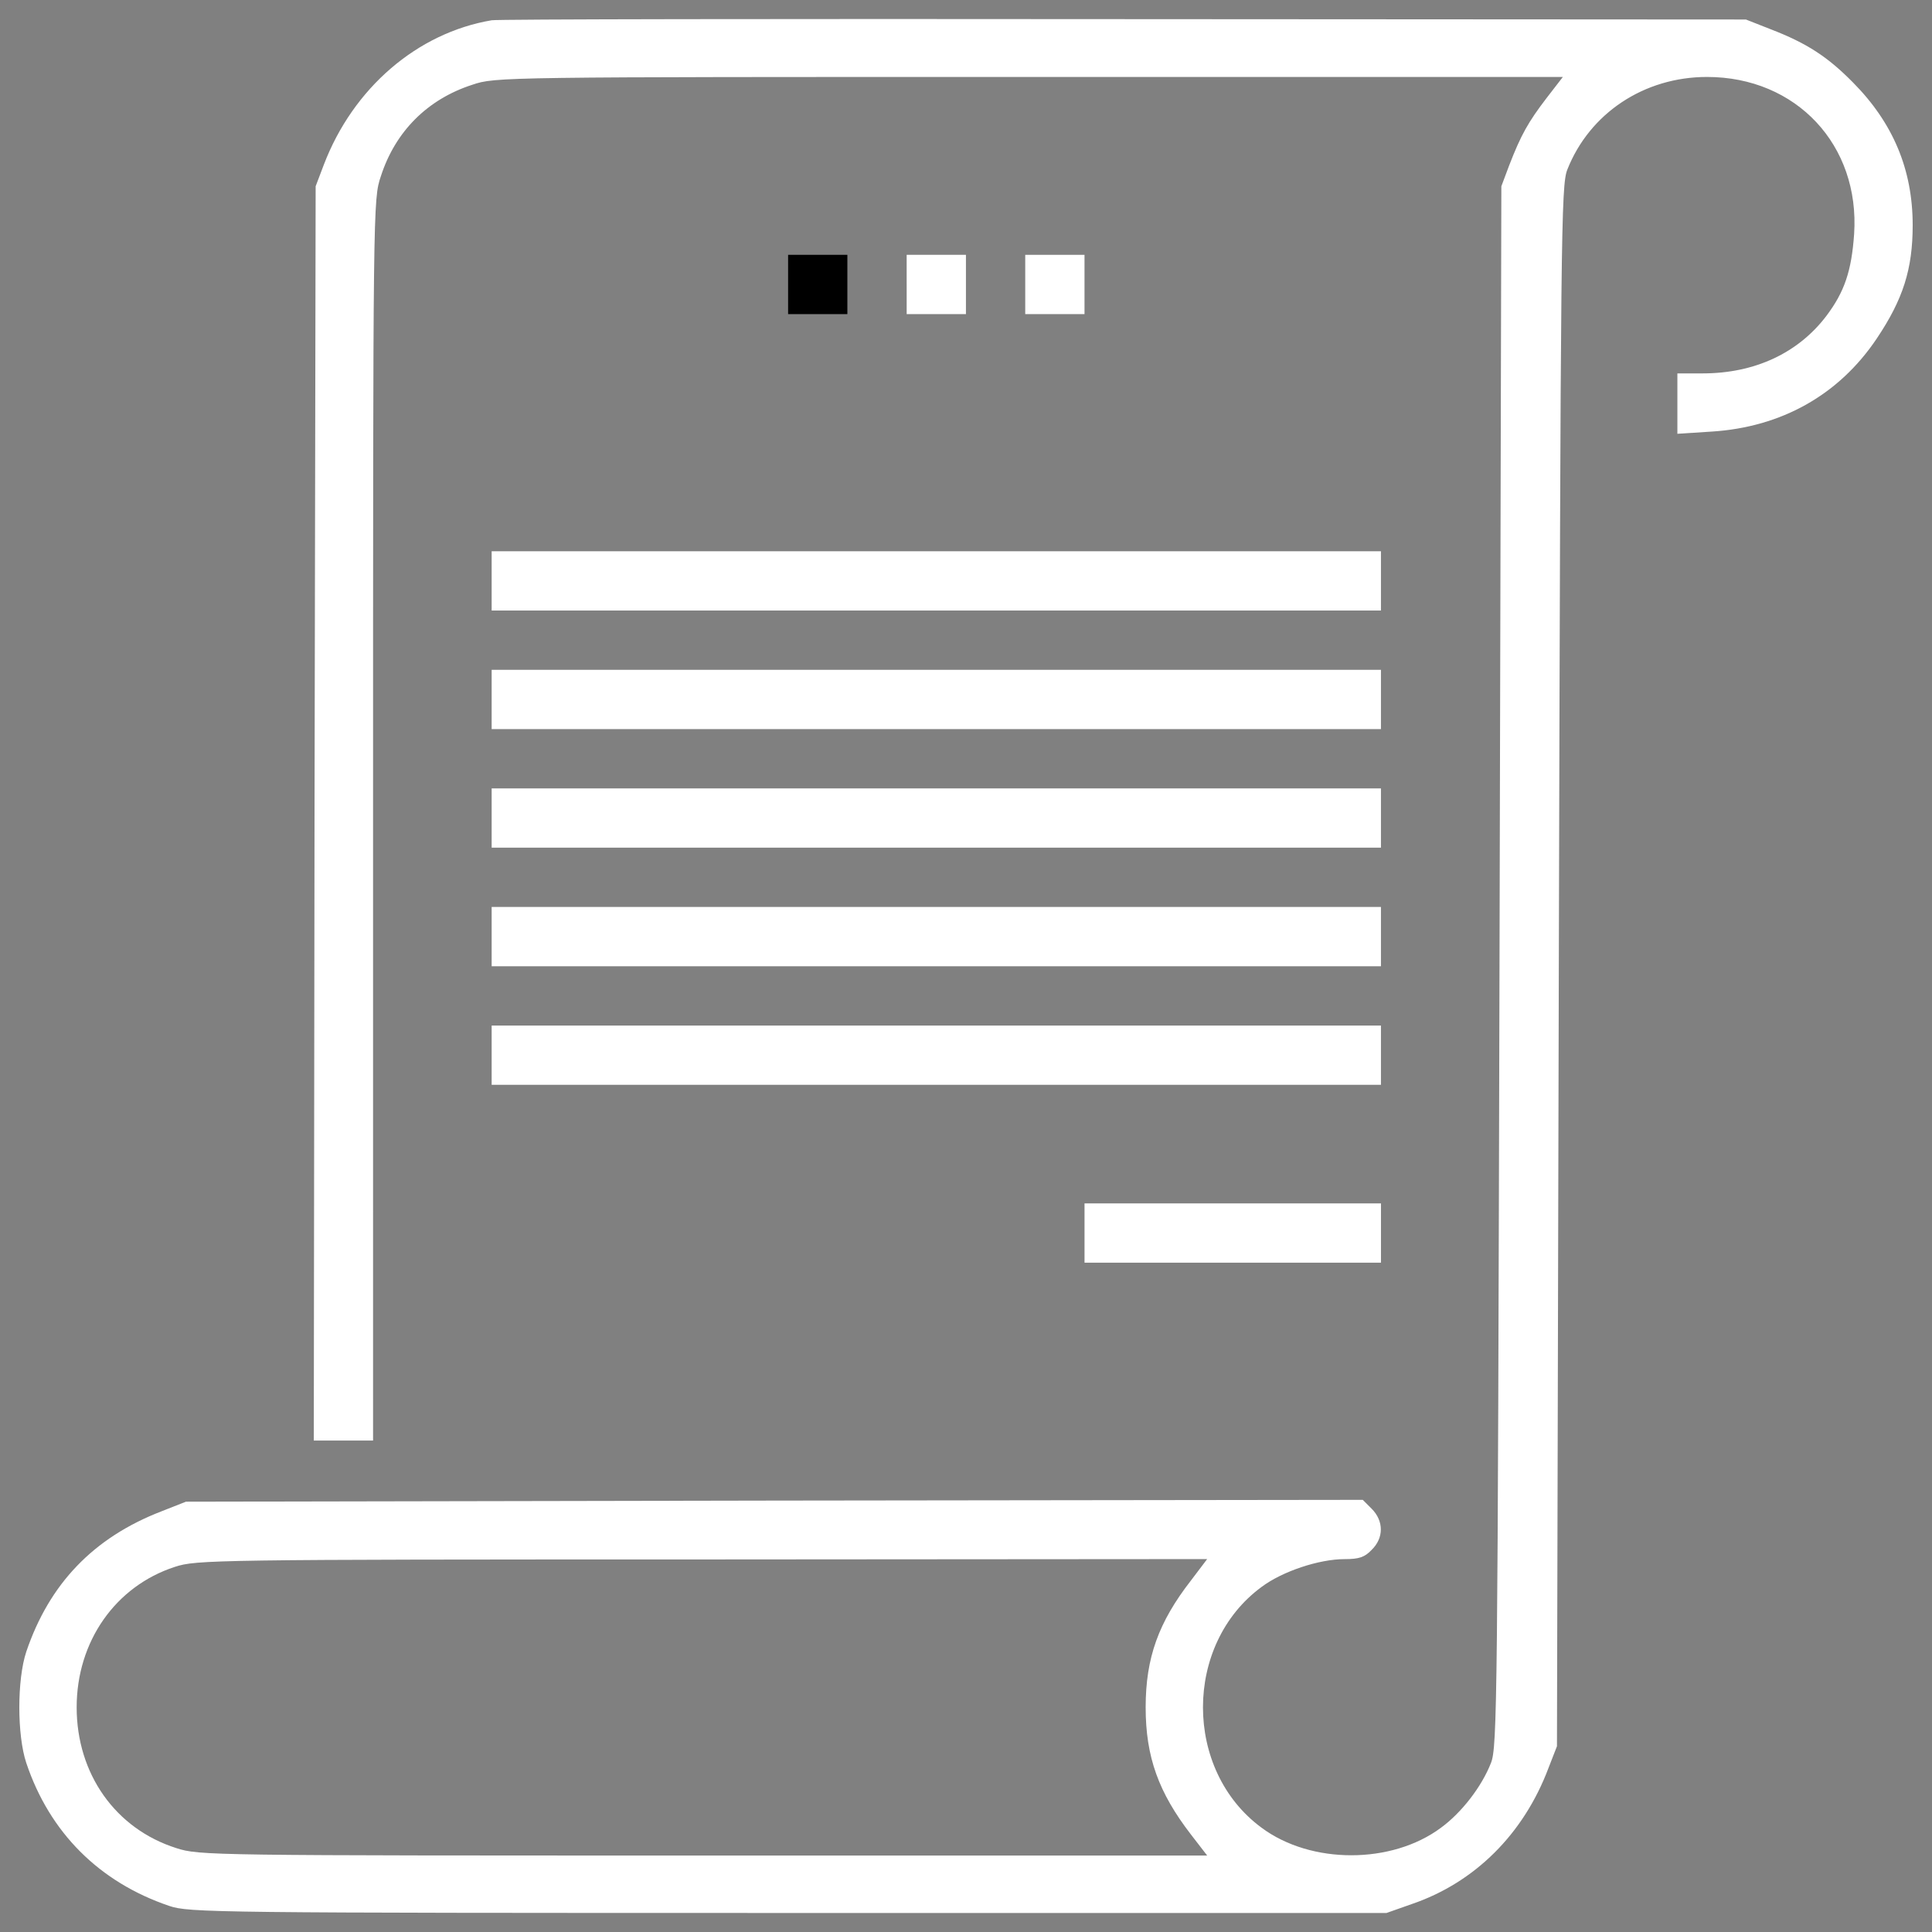 <?xml version="1.0" encoding="utf-8"?>
<!DOCTYPE svg PUBLIC "-//W3C//DTD SVG 1.1//EN" "http://www.w3.org/Graphics/SVG/1.1/DTD/svg11.dtd">
<svg version="1.1" xmlns="http://www.w3.org/2000/svg" xmlns:xlink="http://www.w3.org/1999/xlink" x="0px" y="0px" viewBox="0 0 1000 1000" enable-background="new 0 0 1000 1000" xml:space="preserve">
<rect x="0" y="0" width="1000" height="1000" fill="#808080" stroke="none"/>
<g><g transform="translate(0,512) scale(0.1,-0.1)"><path fill="white" d="M2544.8,5015.1c-385.5-65.2-717.3-351-868.8-748l-42.2-111.2l-5.8-3245.1l-3.8-3247h153.4h153.4V876.3c0,3191.4,0,3212.5,40.3,3331.4c74.8,232.1,241.7,398.9,473.7,473.7c118.9,40.3,143.8,40.3,2882.6,40.3h2761.8l-84.4-109.3c-94-122.7-132.3-189.9-193.7-349.1l-40.3-107.4l-9.6-4037.2c-9.6-3814.7-11.5-4041-44.1-4123.5c-47.9-122.7-151.5-257-258.9-335.6c-255.1-189.9-673.2-189.9-928.3,0c-404.7,297.3-404.7,949.4,0,1246.6c107.4,80.5,297.3,143.8,429.6,143.8c74.8,0,103.6,9.6,140,47.9c63.3,61.4,63.3,149.6,0,212.9l-46,46l-3045.6-3.8l-3045.6-5.7L836-2702.5c-352.9-136.2-581.1-375.9-700-726.9C88-3573.3,88-3861,136-4004.8c120.8-360.5,377.8-617.6,740.3-740.3c101.6-34.5,226.3-36.4,3202.9-36.4h3097.4l130.4,46c326.1,111.2,579.2,362.5,707.7,703.8l44.1,113.2l9.6,4037.2c9.6,3814.7,11.5,4041,44.1,4123.5c115.1,291.5,397,479.5,723,479.5c462.2,0,792.1-352.9,761.4-813.2c-13.4-191.8-49.9-299.2-143.8-423.9c-145.8-191.8-370.1-297.3-640.6-297.3h-130.4V3032v-157.3l178.4,11.5c360.6,23,657.9,189.9,853.5,481.4c136.2,203.3,186,358.6,186,586.9c0,287.7-101.6,529.3-308.8,738.4c-130.4,132.3-237.8,203.3-427.7,276.2l-126.6,49.9l-3222.1,1.9C4042.7,5022.8,2571.7,5020.8,2544.8,5015.1z M6163.9-3061.2c-166.9-214.8-234-398.9-234-655.9s67.1-441.1,234-657.8l84.4-109.3H3641.9c-2556.6,0-2610.3,0-2729.2,38.4c-314.5,99.7-515.9,383.6-515.9,728.8c0,341.4,201.4,627.1,508.2,726.9c111.2,36.4,193.7,38.4,2729.2,38.4l2614.1,1.9L6163.9-3061.2z"/><path d="M4079.2,3647.6v-153.4h153.4H4386v153.4V3801h-153.4h-153.4V3647.6z"/>
<path fill="white" d="M4692.9,3647.6v-153.4h153.4h153.4v153.4V3801h-153.4h-153.4V3647.6z"/>
<path fill="white" d="M5306.6,3647.6v-153.4h153.4h153.4v153.4V3801h-153.4h-153.4V3647.6z"/>
<path fill="white" d="M2544.8,2113.3v-153.4h2301.5h2301.5v153.4v153.4H4846.3H2544.8V2113.3z"/>
<path fill="white" d="M2544.8,1499.6v-153.4h2301.5h2301.5v153.4V1653H4846.3H2544.8V1499.6z"/>
<path fill="white" d="M2544.8,885.8V732.4h2301.5h2301.5v153.4v153.4H4846.3H2544.8V885.8z"/>
<path fill="white" d="M2544.8,272.1V118.7h2301.5h2301.5v153.4v153.4H4846.3H2544.8V272.1z"/>
<path fill="white" d="M2544.8-341.6V-495h2301.5h2301.5v153.4v153.4H4846.3H2544.8V-341.6z"/>
<path fill="white" d="M5613.5-1262.2v-153.4h767.2h767.2v153.4v153.4h-767.2h-767.2V-1262.2z"/></g></g>
</svg>